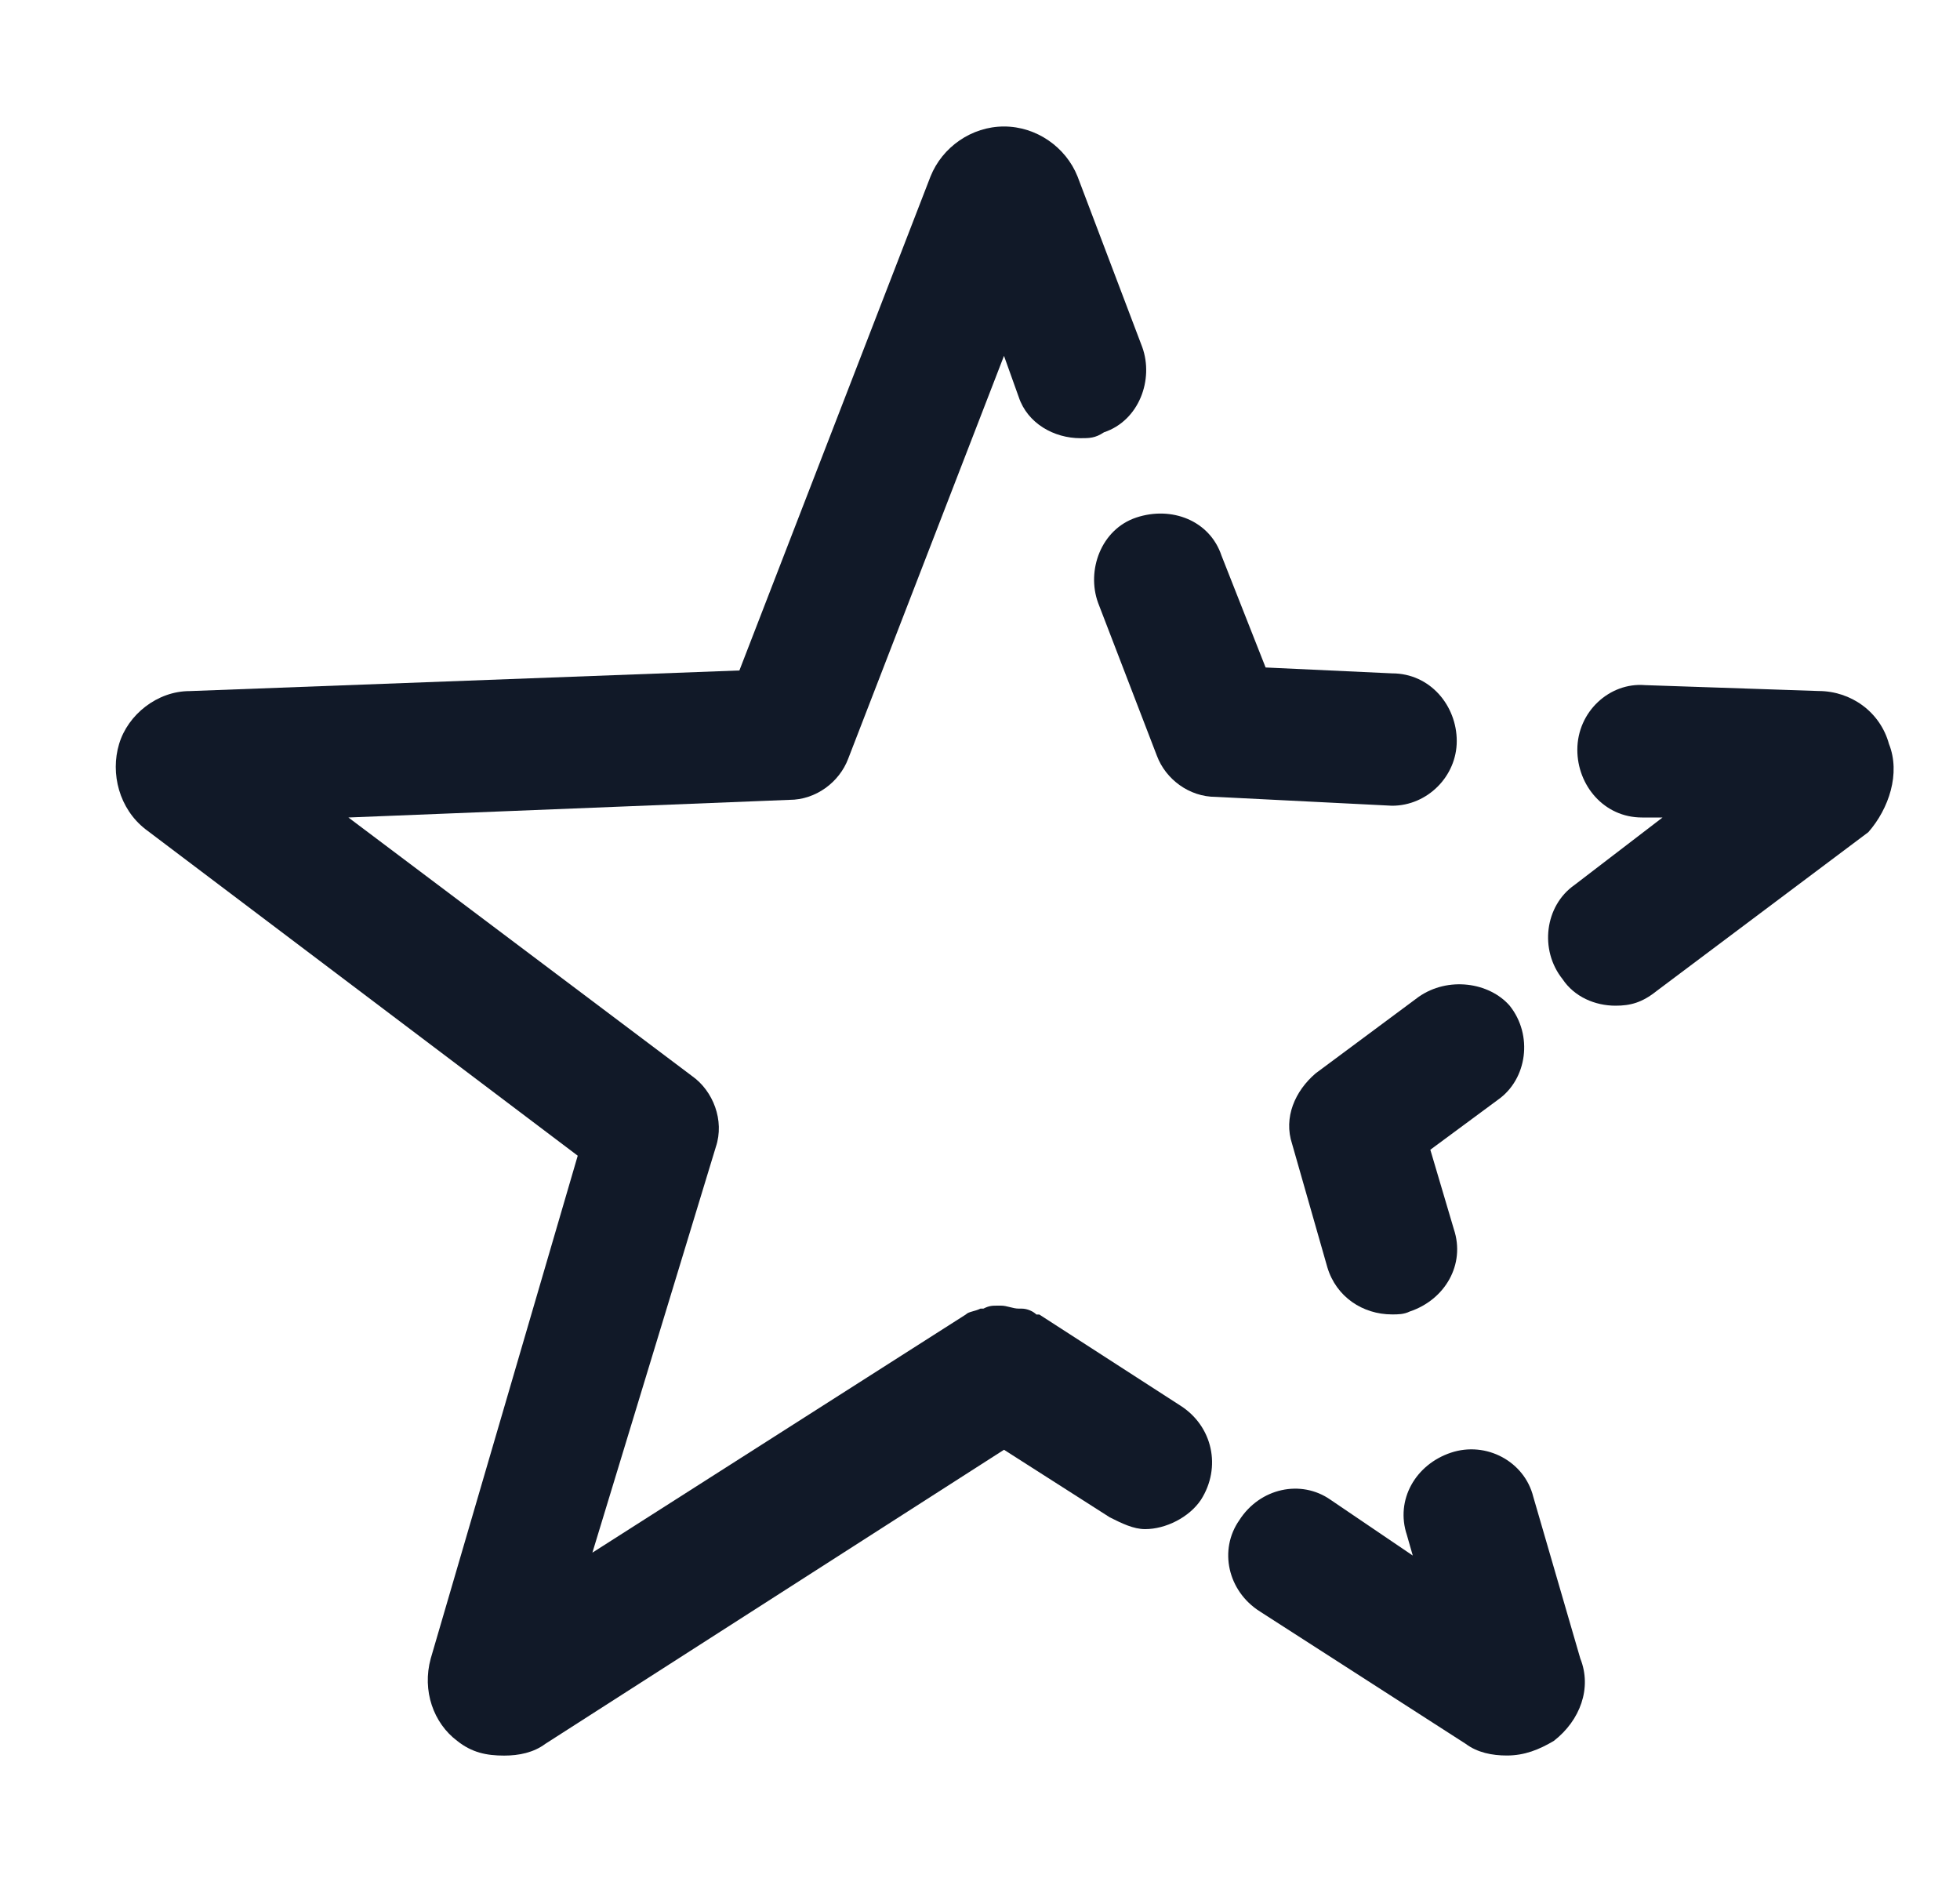 <svg width="25" height="24" viewBox="0 0 25 24" fill="none" xmlns="http://www.w3.org/2000/svg">
<g clip-path="url(#clip0_59_6241)">
<path d="M17.756 10.275C18.206 10.275 18.581 9.9 18.581 9.45C18.581 9 18.243 8.587 17.756 8.587L16.143 8.512L15.581 7.087C15.431 6.637 14.943 6.45 14.493 6.6C14.043 6.75 13.856 7.275 14.006 7.687L14.756 9.637C14.868 9.937 15.168 10.162 15.506 10.162L17.756 10.275C17.756 10.275 17.718 10.275 17.756 10.275Z" fill="#111928"/>
<path d="M24.094 9.487C23.981 9.075 23.606 8.812 23.194 8.812L20.981 8.737C20.531 8.7 20.119 9.075 20.119 9.562C20.119 10.012 20.456 10.425 20.944 10.425H21.206L20.081 11.287C19.706 11.55 19.631 12.112 19.931 12.487C20.081 12.712 20.344 12.825 20.606 12.825C20.794 12.825 20.944 12.787 21.131 12.637L23.831 10.612C24.094 10.312 24.244 9.862 24.094 9.487Z" fill="#111928"/>
<path d="M18.094 12.713L16.781 13.688C16.519 13.912 16.369 14.25 16.481 14.588L16.931 16.163C17.044 16.538 17.381 16.762 17.756 16.762C17.831 16.762 17.906 16.762 17.981 16.725C18.431 16.575 18.694 16.125 18.544 15.675L18.244 14.662L19.106 14.025C19.481 13.762 19.556 13.2 19.256 12.825C18.994 12.525 18.469 12.45 18.094 12.713Z" fill="#111928"/>
<path d="M19.557 19.087C19.445 18.637 18.957 18.375 18.507 18.525C18.057 18.675 17.795 19.125 17.945 19.575L18.02 19.837L16.97 19.125C16.595 18.863 16.07 18.975 15.807 19.387C15.545 19.762 15.657 20.288 16.07 20.55L18.695 22.238C18.845 22.35 19.032 22.387 19.22 22.387C19.445 22.387 19.632 22.312 19.82 22.2C20.157 21.938 20.307 21.525 20.157 21.15L19.557 19.087Z" fill="#111928"/>
<path d="M15.056 17.925L13.256 16.763C13.256 16.763 13.256 16.763 13.219 16.763C13.181 16.725 13.106 16.688 13.031 16.688H12.994C12.919 16.688 12.844 16.65 12.769 16.65H12.731C12.656 16.65 12.619 16.65 12.544 16.688H12.506C12.431 16.725 12.356 16.725 12.319 16.763L7.556 19.8L9.131 14.625C9.244 14.287 9.094 13.912 8.831 13.725L4.444 10.425L10.069 10.2C10.406 10.2 10.706 9.975 10.819 9.675L12.806 4.538L12.994 5.063C13.106 5.4 13.444 5.588 13.781 5.588C13.894 5.588 13.969 5.588 14.081 5.513C14.531 5.363 14.719 4.838 14.569 4.425L13.744 2.25C13.594 1.875 13.219 1.613 12.806 1.613C12.394 1.613 12.019 1.875 11.869 2.25L9.431 8.55L2.419 8.813C2.006 8.813 1.631 9.113 1.519 9.488C1.406 9.863 1.519 10.313 1.856 10.575L7.369 14.738L5.494 21.15C5.381 21.563 5.531 21.975 5.831 22.2C6.019 22.35 6.206 22.388 6.431 22.388C6.619 22.388 6.806 22.35 6.956 22.238L12.806 18.488L14.156 19.35C14.306 19.425 14.456 19.5 14.606 19.5C14.869 19.5 15.169 19.35 15.319 19.125C15.581 18.713 15.469 18.188 15.056 17.925Z" fill="#111928"/>
</g>
<defs>
<clipPath id="clip0_59_6241">
<rect width="24" height="24" fill="white" transform="translate(0.807)"/>
</clipPath>
</defs>
</svg>
